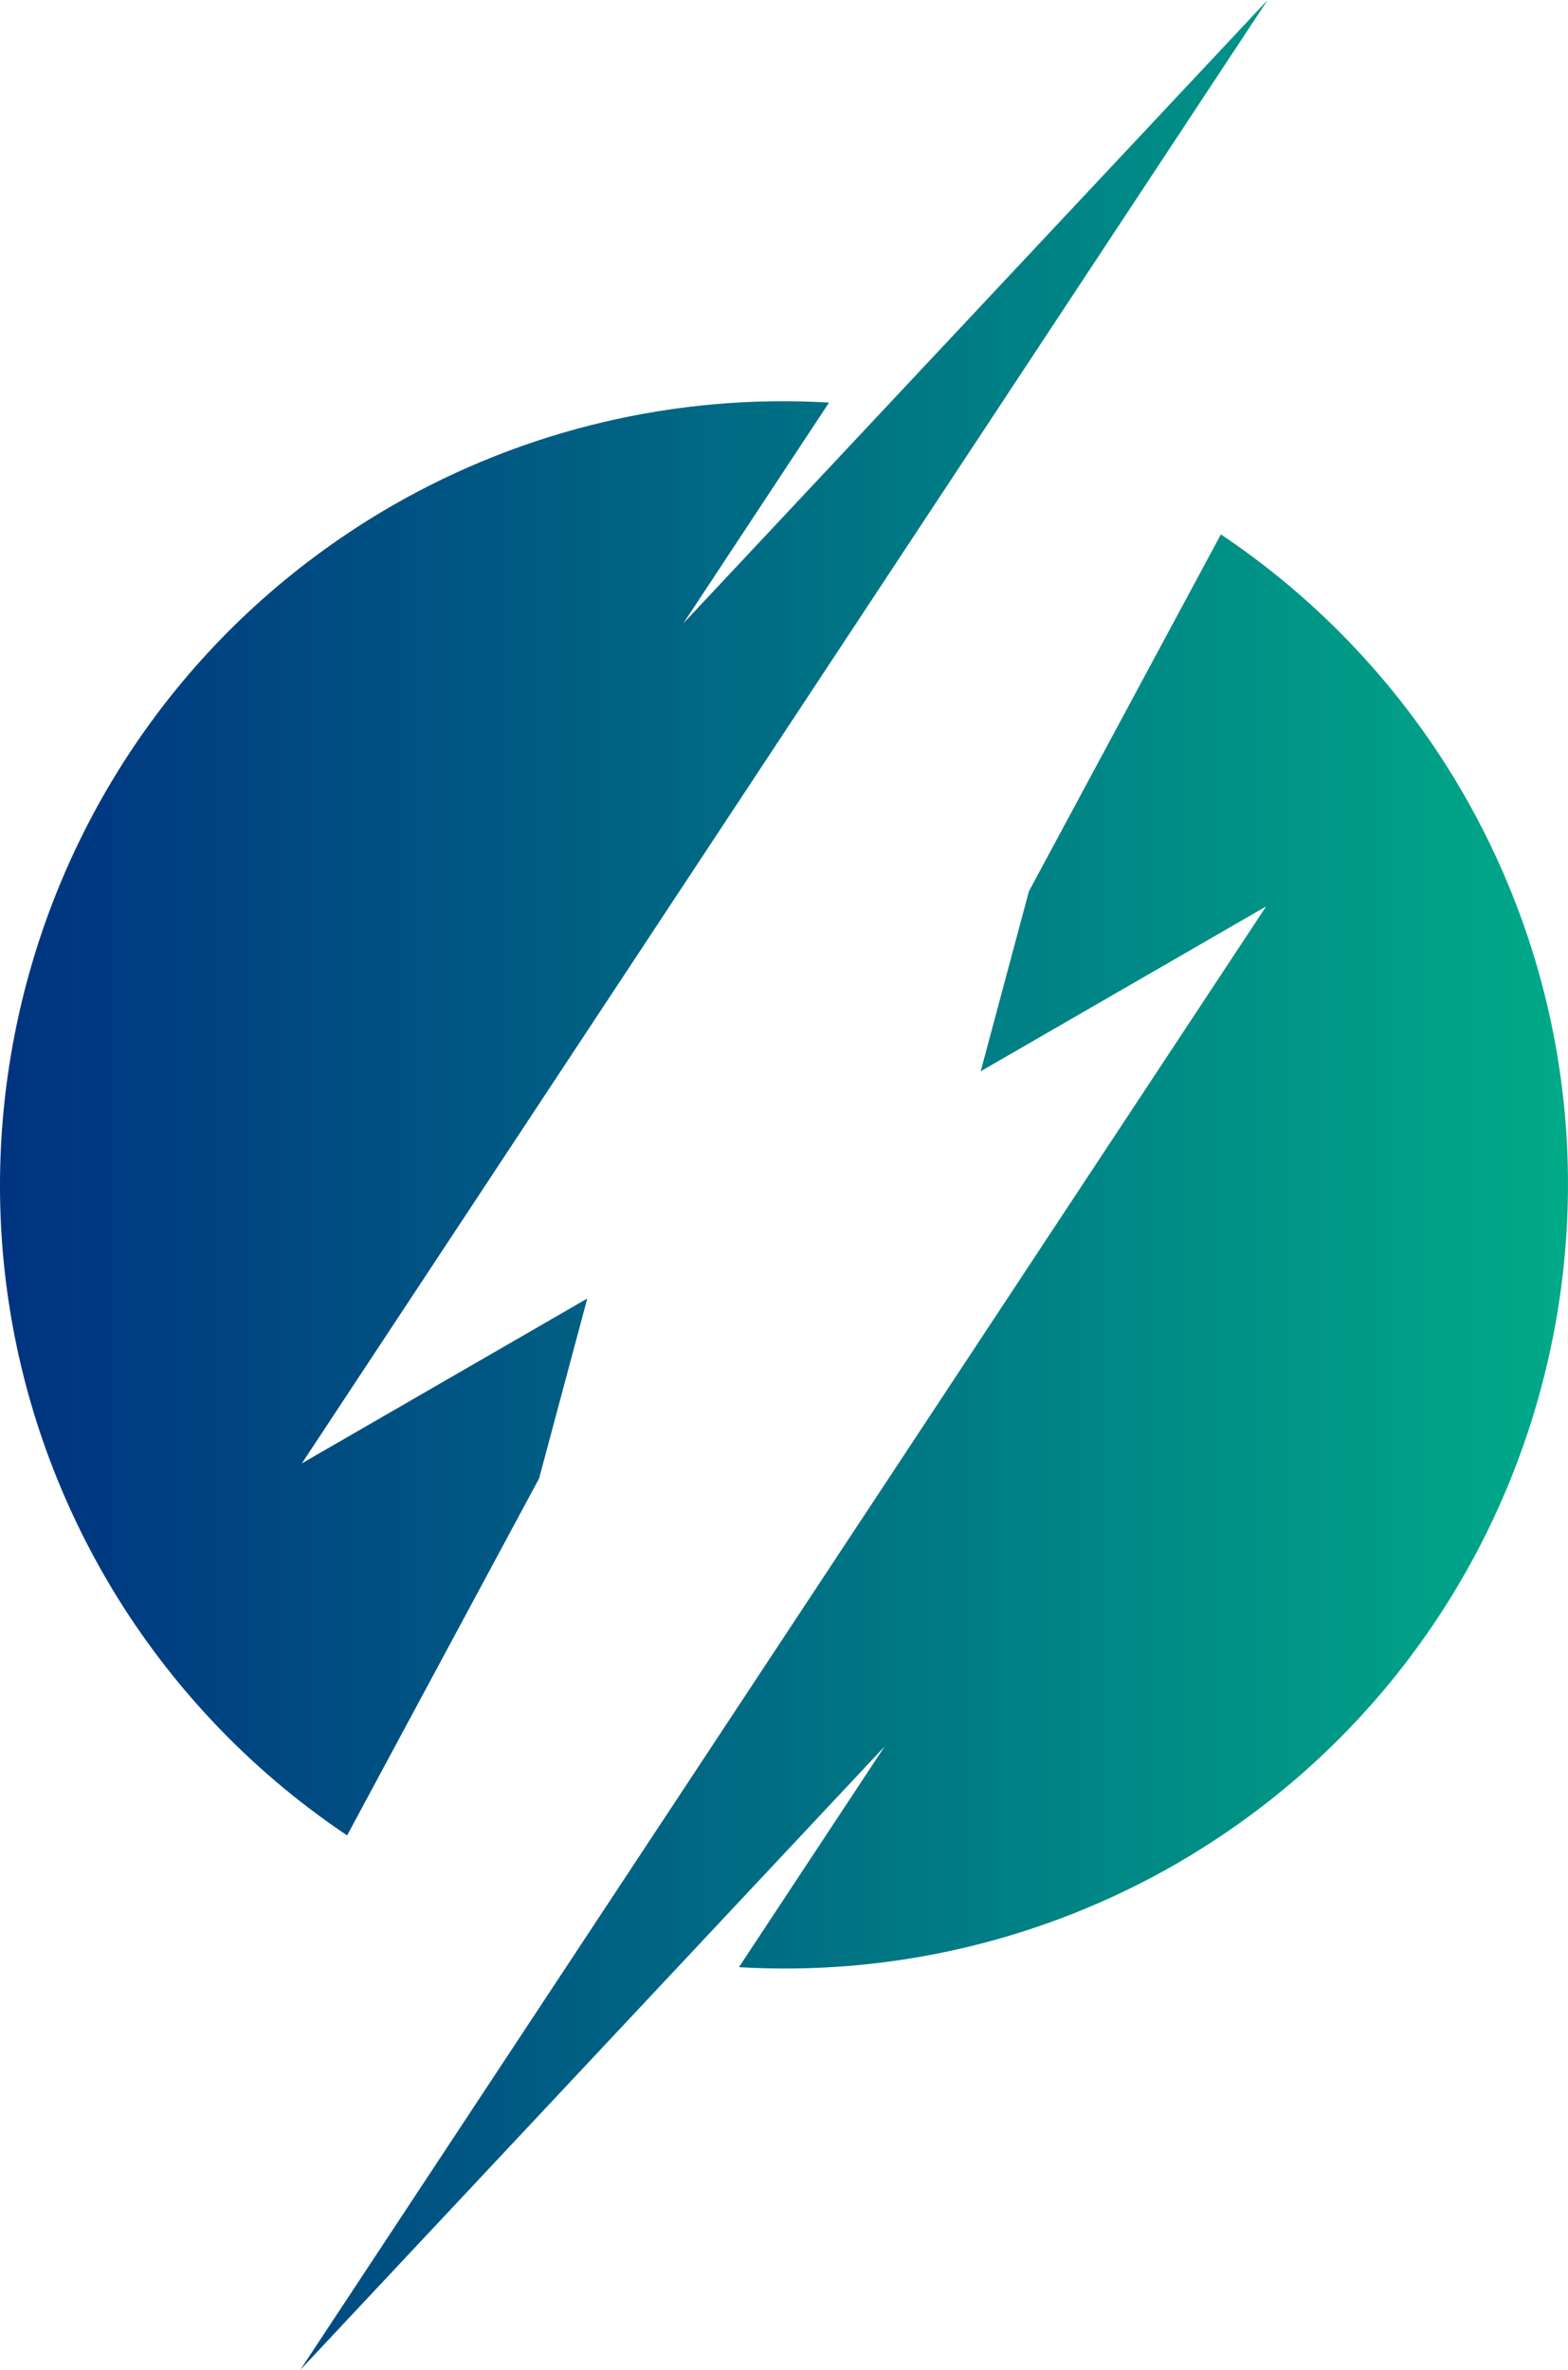 <?xml version="1.0" encoding="UTF-8" standalone="no"?>
<!-- Created with Inkscape (http://www.inkscape.org/) -->

<svg
   xmlns:dc="http://purl.org/dc/elements/1.1/"
   xmlns:cc="http://creativecommons.org/ns#"
   xmlns:rdf="http://www.w3.org/1999/02/22-rdf-syntax-ns#"
   xmlns:svg="http://www.w3.org/2000/svg"
   xmlns="http://www.w3.org/2000/svg"
   xmlns:xlink="http://www.w3.org/1999/xlink"
   xmlns:sodipodi="http://sodipodi.sourceforge.net/DTD/sodipodi-0.dtd"
   xmlns:inkscape="http://www.inkscape.org/namespaces/inkscape"
   width="120.02mm"
   height="181.31mm"
   viewBox="0 0 120.02 181.31"
   version="1.1"
   id="svg8"
   inkscape:version="0.92.3 (2405546, 2018-03-11)"
   sodipodi:docname="27 - Lightning Bold Icon.svg">
  <defs
     id="defs2">
    <linearGradient
       inkscape:collect="always"
       id="linearGradient847">
      <stop
         style="stop-color:#003380;stop-opacity:1"
         offset="0"
         id="stop843" />
      <stop
         style="stop-color:#00aa88;stop-opacity:1"
         offset="1"
         id="stop845" />
    </linearGradient>
    <linearGradient
       inkscape:collect="always"
       xlink:href="#linearGradient847"
       id="linearGradient849"
       x1="44.591"
       y1="120.583"
       x2="164.611"
       y2="120.583"
       gradientUnits="userSpaceOnUse" />
  </defs>
  <sodipodi:namedview
     id="base"
     pagecolor="#ffffff"
     bordercolor="#666666"
     borderopacity="1.0"
     inkscape:pageopacity="0.0"
     inkscape:pageshadow="2"
     inkscape:zoom="0.35"
     inkscape:cx="310.68351"
     inkscape:cy="215.24097"
     inkscape:document-units="mm"
     inkscape:current-layer="layer1"
     showgrid="false"
     inkscape:snap-global="true"
     inkscape:object-paths="true"
     fit-margin-top="0"
     fit-margin-left="0"
     fit-margin-right="0"
     fit-margin-bottom="0"
     inkscape:window-width="956"
     inkscape:window-height="1015"
     inkscape:window-x="960"
     inkscape:window-y="0"
     inkscape:window-maximized="0" />
  <g
     inkscape:label="Ebene 1"
     inkscape:groupmode="layer"
     id="layer1"
     transform="translate(-44.591,-29.928)">
    <path
       style="opacity:1;fill:url(#linearGradient849);fill-opacity:1;stroke:none;stroke-width:2;stroke-linecap:round;stroke-linejoin:round;stroke-miterlimit:4;stroke-dasharray:none;stroke-dashoffset:0;stroke-opacity:1"
       d="m 74.601,68.622 c -28.698,16.569 -38.53,53.264 -21.962,81.961 4.586,7.916 10.921,14.678 18.521,19.77 l 14.695,-27.311 3.688,-13.765 -21.847,12.613 73.923,-111.961 -29.287,31.23 -7.1e-4,-1.91e-4 L 96.898,77.618 108.049,60.729 C 96.369,60.042 84.743,62.786 74.601,68.622 Z m 63.44,2.191 -14.695,27.311 -3.688,13.765 21.847,-12.613 -73.923,111.961 29.287,-31.231 5.565,-5.935 9.869,-10.524 -11.151,16.889 c 11.68,0.687 23.307,-2.057 33.448,-7.893 28.698,-16.569 38.53,-53.264 21.962,-81.961 C 151.977,82.667 145.642,75.905 138.042,70.813 Z"
       id="path815"
       inkscape:connector-curvature="0" />
  </g>
</svg>
